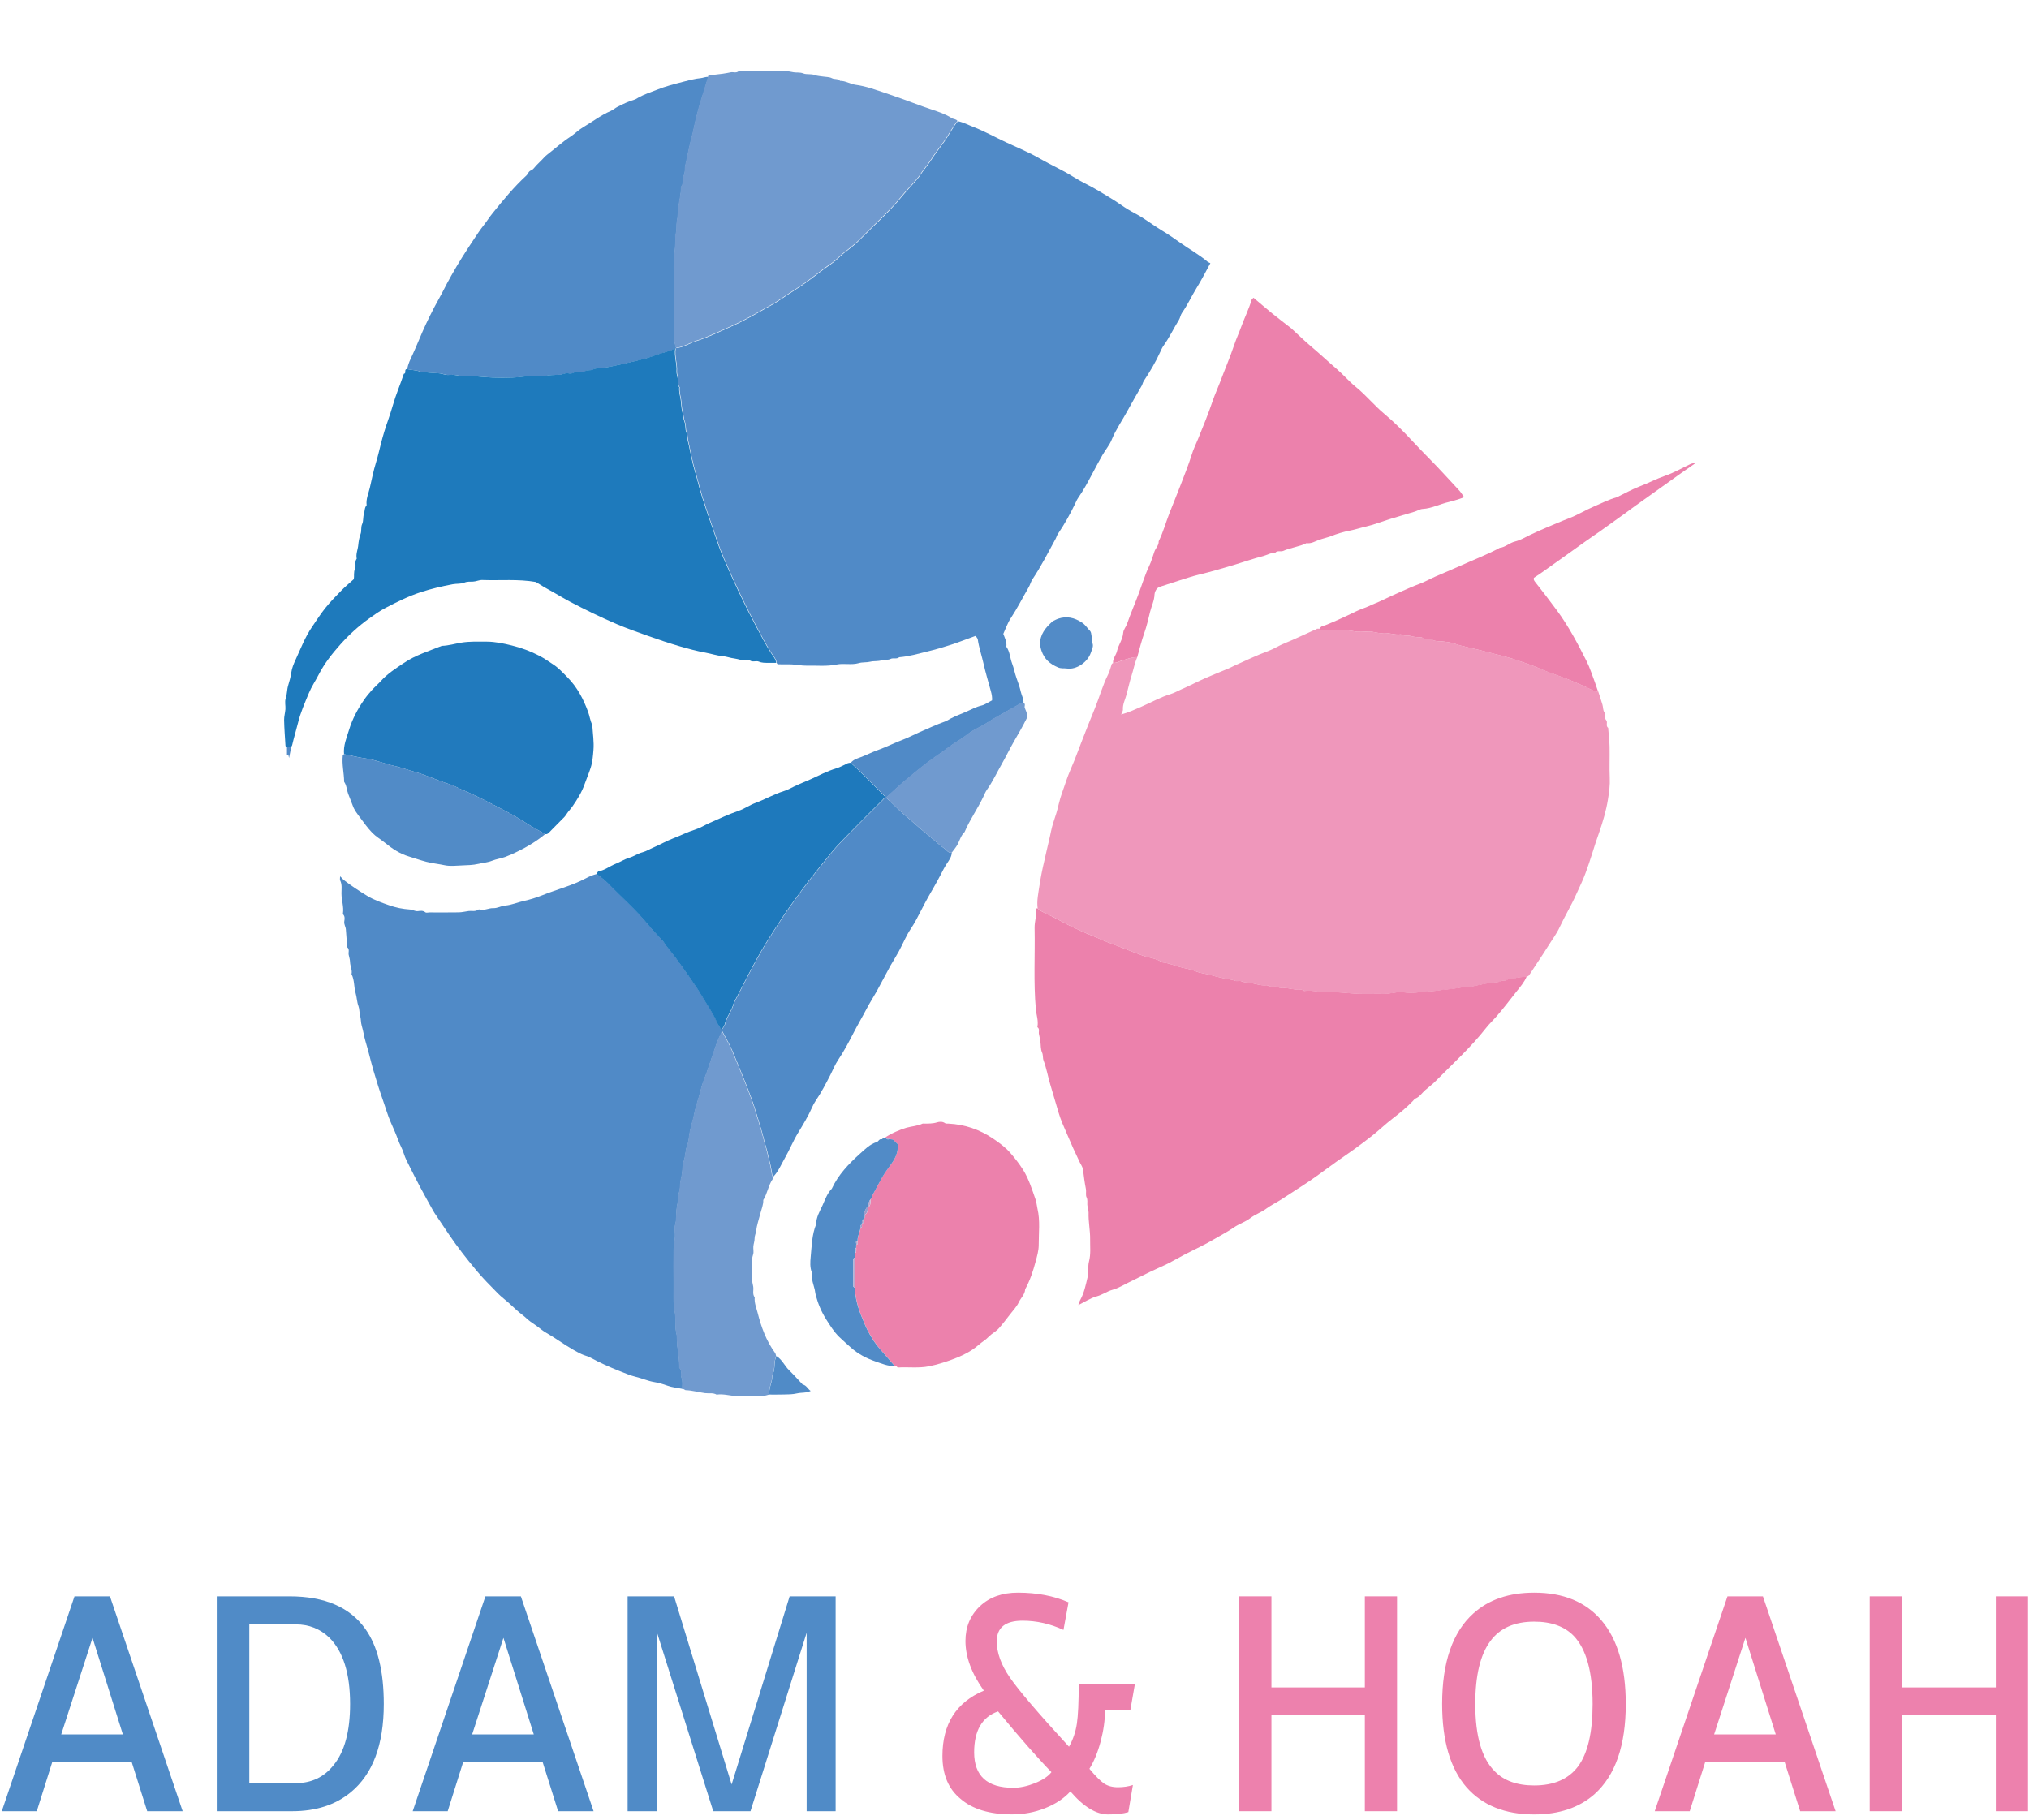 <svg width="341" height="306" viewBox="0 0 341 306" fill="none" xmlns="http://www.w3.org/2000/svg"><g id="Group"><g id="tranlsate" style=" animation: translateY 2s linear infinite; transform-origin: center; transform-box: fill-box;"><g id="Group_2"><path id="Vector" d="M159.96 143.32C159.94 144.03 159.5 144.61 159.16 145.13C158.76 145.73 158.44 146.36 158.12 146.99C157.44 148.31 156.68 149.59 155.95 150.88C155.54 151.6 155.15 152.38 154.76 153.13C154.24 154.15 153.71 155.18 153.06 156.15C152.28 157.31 151.76 158.64 151.09 159.87C150.61 160.75 150.08 161.61 149.57 162.47C149.51 162.57 149.47 162.67 149.42 162.77C148.74 164.04 148.06 165.32 147.37 166.59C146.81 167.6 146.17 168.57 145.64 169.59C144.94 170.94 144.16 172.24 143.47 173.59C142.67 175.14 141.86 176.69 140.88 178.15C140.36 178.91 140.02 179.78 139.6 180.61C138.82 182.13 138.04 183.65 137.07 185.07C136.84 185.4 136.65 185.77 136.49 186.14C135.83 187.64 134.98 189.03 134.13 190.43C133.3 191.78 132.71 193.28 131.92 194.65C131.32 195.7 130.86 196.84 130.02 197.75C129.95 197.72 129.83 197.7 129.82 197.66C129.72 197.1 129.65 196.54 129.53 195.98C129.42 195.43 129.25 194.9 129.14 194.35C128.94 193.36 128.6 192.41 128.37 191.44C128.04 190.06 127.59 188.73 127.19 187.37C126.65 185.52 125.98 183.73 125.26 181.94C124.53 180.12 123.8 178.31 123.03 176.51C122.59 175.47 121.99 174.5 121.38 173.33C121.02 174.14 120.69 174.78 120.45 175.46C119.91 176.96 119.43 178.47 118.91 179.98C118.55 181.03 118.07 182.05 117.83 183.12C117.51 184.5 116.98 185.82 116.71 187.22C116.48 188.43 116.04 189.6 115.87 190.83C115.8 191.35 115.75 191.92 115.57 192.38C115.2 193.31 115.25 194.3 114.94 195.23C114.76 195.76 114.72 196.35 114.69 196.92C114.66 197.5 114.48 198.05 114.39 198.61C114.29 199.22 114.37 199.88 114.16 200.42C113.97 200.93 114.02 201.4 113.96 201.89C113.9 202.38 113.77 202.86 113.73 203.35C113.66 204.16 113.75 204.96 113.52 205.78C113.34 206.45 113.51 207.21 113.47 207.93C113.43 208.66 113.26 209.38 113.25 210.11C113.22 211.87 113.21 213.63 113.25 215.38C113.29 217.15 113.11 218.91 113.46 220.68C113.68 221.78 113.41 222.92 113.69 224.06C113.9 224.94 113.74 225.9 113.94 226.83C114.14 227.77 114.13 228.76 114.21 229.72C114.22 229.8 114.18 229.92 114.22 229.95C114.76 230.4 114.33 231.05 114.57 231.61C114.8 232.15 114.67 232.85 114.7 233.47C113.85 233.3 112.97 233.23 112.16 232.93C111.42 232.66 110.65 232.44 109.91 232.32C108.86 232.14 107.91 231.7 106.89 231.46C105.95 231.24 105.01 230.82 104.08 230.46C102.42 229.8 100.81 229.08 99.25 228.23C98.77 227.97 98.21 227.86 97.71 227.62C95.98 226.8 94.43 225.69 92.82 224.66C92.19 224.26 91.5 223.92 90.93 223.46C90.37 223 89.77 222.6 89.18 222.19C88.71 221.86 88.32 221.43 87.85 221.08C87 220.46 86.26 219.69 85.47 218.99C84.89 218.47 84.26 218.01 83.71 217.46C82.44 216.16 81.14 214.88 79.99 213.48C78.41 211.57 76.87 209.62 75.48 207.56C74.66 206.34 73.84 205.12 73.02 203.9C72.9 203.71 72.79 203.52 72.68 203.32C71.98 202.05 71.27 200.79 70.59 199.51C70 198.4 69.43 197.27 68.87 196.15C68.51 195.42 68.1 194.7 67.87 193.93C67.64 193.14 67.2 192.45 66.93 191.68C66.57 190.68 66.13 189.69 65.7 188.72C65.15 187.49 64.81 186.21 64.36 184.96C63.78 183.32 63.26 181.65 62.77 179.98C62.3 178.37 61.94 176.73 61.45 175.13C61.18 174.24 61.06 173.31 60.79 172.41C60.63 171.89 60.68 171.28 60.52 170.72C60.38 170.21 60.43 169.64 60.25 169.15C59.98 168.43 59.98 167.66 59.77 166.95C59.46 165.9 59.6 164.76 59.08 163.76C59.24 163.05 58.84 162.4 58.83 161.7C58.82 161.29 58.68 160.89 58.6 160.48C58.53 160.07 58.78 159.6 58.37 159.25C58.33 159.22 58.36 159.1 58.36 159.02C58.28 158.09 58.18 157.17 58.13 156.24C58.1 155.78 57.79 155.4 57.86 154.9C57.92 154.5 58.01 154.03 57.64 153.68C57.62 153.66 57.63 153.6 57.64 153.56C57.81 152.42 57.39 151.32 57.39 150.18C57.39 149.45 57.52 148.7 57.17 148C57.09 147.85 57.16 147.62 57.16 147.31C57.44 147.55 57.58 147.77 57.78 147.93C59.04 148.9 60.36 149.78 61.72 150.6C62.86 151.29 64.13 151.73 65.38 152.17C65.94 152.37 66.52 152.53 67.1 152.65C67.7 152.77 68.31 152.85 68.92 152.89C69.38 152.92 69.76 153.23 70.26 153.16C70.66 153.1 71.1 153.04 71.49 153.36C71.63 153.48 71.95 153.38 72.19 153.38C73.83 153.38 75.47 153.4 77.1 153.37C77.67 153.36 78.23 153.21 78.8 153.14C79.33 153.08 79.89 153.28 80.38 152.91C80.46 152.85 80.62 152.88 80.73 152.91C81.48 153.06 82.17 152.63 82.91 152.66C83.61 152.69 84.23 152.28 84.87 152.23C85.99 152.14 86.98 151.68 88.04 151.45C89.09 151.22 90.12 150.9 91.12 150.5C93.55 149.52 96.12 148.89 98.45 147.65C99.03 147.34 99.65 147.07 100.3 146.92C100.96 147.46 101.67 147.93 102.26 148.54C104.49 150.85 106.95 152.94 108.97 155.46C109.68 156.34 110.49 157.15 111.25 157.99C111.33 158.08 111.44 158.15 111.5 158.25C112.16 159.28 112.99 160.18 113.7 161.17C114.43 162.18 115.17 163.19 115.88 164.22C116.58 165.24 117.31 166.26 117.93 167.33C118.79 168.81 119.81 170.19 120.49 171.78C120.68 172.23 120.98 172.64 121.28 173.14C121.52 172.77 121.76 172.53 121.83 172.26C122.13 170.94 123.06 169.89 123.37 168.58C125.15 165.2 126.8 161.75 128.81 158.49C129.69 157.06 130.6 155.64 131.53 154.24C132.53 152.72 133.62 151.26 134.69 149.78C136.26 147.6 138 145.57 139.66 143.47C140.83 141.99 142.22 140.67 143.54 139.32C145.1 137.72 146.7 136.15 148.28 134.57C148.47 134.38 148.63 134.18 148.83 133.95C147.28 132.4 145.79 130.9 144.29 129.42C143.87 129.01 143.42 128.63 142.99 128.23C143.39 127.71 144.04 127.51 144.58 127.31C145.59 126.94 146.54 126.44 147.55 126.08C148.98 125.57 150.32 124.87 151.75 124.34C152.67 124 153.56 123.51 154.48 123.11C155.94 122.48 157.37 121.8 158.87 121.27C159.18 121.16 159.46 120.95 159.75 120.8C160.6 120.35 161.51 120.02 162.39 119.64C163.23 119.27 164.04 118.82 164.96 118.6C165.55 118.46 166.08 118.06 166.73 117.73C166.77 117.29 166.69 116.75 166.53 116.18C166.11 114.63 165.64 113.1 165.29 111.53C164.99 110.18 164.53 108.87 164.33 107.49C164.3 107.29 164.1 107.11 163.97 106.89C162.61 107.38 161.24 107.92 159.84 108.38C158.53 108.81 157.21 109.19 155.88 109.51C154.31 109.89 152.75 110.36 151.13 110.48C150.69 110.85 150.09 110.55 149.69 110.76C149.18 111.02 148.67 110.82 148.22 110.98C147.57 111.21 146.9 111.08 146.28 111.23C145.63 111.39 144.95 111.29 144.34 111.47C143.09 111.83 141.81 111.46 140.6 111.71C138.91 112.06 137.22 111.86 135.54 111.9C134.74 111.92 133.93 111.73 133.12 111.69C132.32 111.65 131.52 111.69 130.72 111.67C130.66 111.67 130.59 111.52 130.53 111.44C130.47 110.77 129.98 110.29 129.66 109.77C128.76 108.35 127.97 106.88 127.19 105.39C125.2 101.63 123.38 97.79 121.7 93.88C121.16 92.62 120.69 91.33 120.26 90.04C119.3 87.2 118.24 84.39 117.48 81.48C117.23 80.51 116.95 79.55 116.68 78.58C116.47 77.87 116.35 77.12 116.17 76.39C115.99 75.66 115.88 74.92 115.69 74.19C115.55 73.68 115.61 73.1 115.41 72.63C115.19 72.1 115.35 71.52 115.16 71.06C114.91 70.45 114.91 69.81 114.74 69.2C114.56 68.54 114.59 67.83 114.47 67.15C114.35 66.47 114.16 65.8 114.24 65.09C113.85 64.7 114.06 64.2 114 63.75C113.94 63.3 113.75 62.85 113.78 62.41C113.88 61.15 113.35 59.96 113.56 58.56C112.49 59.14 111.45 59.26 110.48 59.63C109.48 60.01 108.43 60.32 107.4 60.56C105.42 61.01 103.46 61.54 101.44 61.84C100.87 61.92 100.2 61.84 99.77 62.1C99.3 62.37 98.83 62.1 98.44 62.38C98.01 62.69 97.52 62.45 97.06 62.52C96.94 62.54 96.78 62.47 96.71 62.53C96.34 62.84 95.9 62.8 95.49 62.75C95 62.69 94.6 62.98 94.15 63C93.26 63.04 92.38 63.03 91.49 63.21C90.65 63.38 89.74 63.22 88.86 63.26C87.97 63.3 87.09 63.45 86.2 63.48C85.12 63.52 84.04 63.52 82.96 63.48C81.91 63.44 80.87 63.3 79.82 63.26C78.98 63.22 78.1 63.4 77.32 63.2C76.73 63.05 76.17 62.97 75.61 63.03C74.96 63.1 74.41 62.78 73.79 62.76C72.82 62.72 71.86 62.61 70.89 62.53C70.82 62.52 70.74 62.5 70.67 62.47C69.95 62.2 69.18 62.22 68.45 62.05C68.56 61.19 68.97 60.42 69.32 59.66C70.11 57.95 70.78 56.19 71.58 54.49C72.04 53.52 72.51 52.56 73.01 51.61C73.47 50.72 73.99 49.86 74.44 48.97C74.89 48.07 75.36 47.19 75.85 46.32C77.04 44.19 78.35 42.15 79.7 40.13C80.2 39.38 80.7 38.61 81.26 37.91C81.81 37.22 82.27 36.47 82.83 35.79C84.6 33.6 86.38 31.42 88.46 29.51C88.75 29.24 88.8 28.8 89.27 28.63C89.61 28.51 89.85 28.1 90.13 27.81C90.44 27.5 90.75 27.19 91.06 26.88C91.34 26.6 91.6 26.28 91.91 26.04C93.24 25.02 94.48 23.88 95.89 22.96C96.62 22.48 97.24 21.83 98 21.39C99.54 20.49 100.96 19.37 102.62 18.66C103.03 18.49 103.37 18.16 103.77 17.96C104.69 17.49 105.62 17.04 106.62 16.75C106.86 16.68 107.08 16.52 107.31 16.39C108.28 15.84 109.34 15.51 110.37 15.1C111.81 14.51 113.33 14.13 114.83 13.74C115.76 13.5 116.72 13.22 117.71 13.14C118.15 13.1 118.58 12.88 119.05 12.93C118.68 14.14 118.34 15.35 117.94 16.55C117.52 17.83 117.2 19.12 116.88 20.43C116.67 21.27 116.54 22.13 116.31 22.95C115.86 24.54 115.61 26.17 115.22 27.76C115.08 28.35 115.22 29.07 114.93 29.55C114.56 30.17 115.02 30.9 114.49 31.41C114.49 32.6 114.2 33.76 114.03 34.93C113.93 35.65 113.97 36.38 113.81 37.11C113.64 37.89 113.87 38.74 113.53 39.52C113.64 41.53 113.2 43.51 113.27 45.53C113.36 48.36 113.28 51.2 113.3 54.04C113.31 55.52 113.13 57.01 113.66 58.53C113.93 58.47 114.23 58.44 114.51 58.35C115.39 58.07 116.21 57.6 117.08 57.32C119.13 56.67 121.05 55.71 123 54.84C125.3 53.82 127.47 52.52 129.67 51.29C130.65 50.74 131.57 50.08 132.51 49.46C133.84 48.59 135.18 47.76 136.44 46.78C137.61 45.88 138.8 44.98 140.01 44.14C140.69 43.67 141.21 43.02 141.86 42.53C142.88 41.76 143.89 40.96 144.77 40.05C147.04 37.72 149.51 35.59 151.56 33.05C152.2 32.26 152.92 31.54 153.58 30.77C153.98 30.31 154.41 29.85 154.74 29.33C155.27 28.5 155.94 27.77 156.47 26.94C157.12 25.92 157.87 24.96 158.58 23.98C159.44 22.81 160.06 21.49 160.98 20.37C161.9 20.55 162.72 21 163.58 21.33C165.51 22.08 167.32 23.1 169.19 23.97C171.06 24.84 172.99 25.63 174.78 26.67C176.61 27.73 178.56 28.57 180.36 29.71C181.77 30.6 183.32 31.27 184.74 32.14C185.95 32.89 187.19 33.58 188.36 34.41C189.15 34.97 190 35.48 190.84 35.92C192.41 36.74 193.78 37.86 195.29 38.76C196.32 39.37 197.31 40.06 198.29 40.76C199.83 41.86 201.5 42.77 202.94 43.99C203.07 44.1 203.26 44.16 203.42 44.24C202.64 45.66 201.92 47.09 201.08 48.44C200.24 49.81 199.58 51.28 198.65 52.59C198.4 52.94 198.35 53.43 198.12 53.8C197.25 55.19 196.56 56.69 195.6 58.03C195.36 58.36 195.18 58.73 195.02 59.1C194.24 60.84 193.27 62.47 192.22 64.05C192.06 64.29 192.02 64.61 191.87 64.86C191.09 66.21 190.29 67.57 189.55 68.94C188.66 70.61 187.55 72.15 186.83 73.92C186.46 74.84 185.77 75.63 185.27 76.51C184.68 77.54 184.13 78.59 183.57 79.64C182.83 81.02 182.11 82.41 181.2 83.69C180.99 83.99 180.85 84.34 180.69 84.67C179.85 86.42 178.91 88.11 177.82 89.71C177.63 89.98 177.55 90.32 177.39 90.61C176.14 92.9 174.97 95.22 173.51 97.39C173.25 97.78 173.14 98.28 172.9 98.69C171.89 100.43 170.99 102.23 169.88 103.91C169.35 104.7 169.04 105.64 168.62 106.55C168.86 107.23 169.25 107.92 169.13 108.71C169.74 109.56 169.74 110.61 170.1 111.54C170.41 112.34 170.55 113.19 170.84 113.99C171.12 114.76 171.39 115.52 171.57 116.33C171.71 116.94 172.07 117.51 172.01 118.18C171.86 118.21 171.7 118.2 171.57 118.27C170.22 118.98 168.91 119.78 167.57 120.51C166.55 121.06 165.63 121.76 164.59 122.27C163.82 122.65 163.06 123.09 162.4 123.62C161.48 124.36 160.43 124.88 159.49 125.6C158.32 126.5 157.07 127.29 155.89 128.19C154.58 129.2 153.3 130.25 152.03 131.32C150.98 132.21 149.98 133.15 148.92 134.11C149.99 134.99 150.86 136 151.89 136.87C153.17 137.95 154.4 139.09 155.7 140.14C156.75 140.99 157.73 141.94 158.84 142.73C159.12 142.93 159.4 143.44 159.96 143.32Z" fill="#508AC7"/><path id="Vector_2" d="M191.13 110.47C190.69 111.46 190.51 112.53 190.18 113.55C189.84 114.61 189.61 115.7 189.32 116.78C189.1 117.6 188.66 118.39 188.72 119.3C188.73 119.52 188.56 119.75 188.42 120.11C189.71 119.76 190.76 119.25 191.84 118.79C193.47 118.09 195 117.2 196.72 116.68C197.34 116.49 197.93 116.15 198.54 115.88C199.93 115.28 201.27 114.57 202.65 113.96C203.9 113.41 205.17 112.92 206.43 112.39C206.77 112.25 207.09 112.07 207.43 111.91C209.32 111.07 211.17 110.16 213.11 109.45C214.08 109.09 214.95 108.51 215.91 108.13C217.59 107.46 219.21 106.65 220.86 105.92C220.93 105.89 221.02 105.92 221.1 105.92C221.18 105.84 221.26 105.76 221.34 105.68C221.5 105.68 221.66 105.68 221.82 105.68C221.82 106.01 222.08 105.91 222.25 105.92C224.05 106.02 225.86 105.75 227.66 106.13C228.42 106.29 229.25 106.17 230.05 106.15C230.83 106.13 231.54 106.5 232.34 106.41C233.39 106.29 234.41 106.81 235.47 106.63C235.95 106.98 236.55 106.74 237.04 106.9C237.57 107.07 238.09 107.11 238.63 107.11C238.75 107.11 238.92 107.07 238.98 107.13C239.46 107.68 240.15 107.19 240.74 107.55C241.24 107.86 242 107.75 242.64 107.84C243.2 107.92 243.78 107.96 244.31 108.15C246 108.75 247.77 109 249.5 109.48C251.33 109.98 253.2 110.36 254.98 110.99C256.19 111.42 257.43 111.78 258.62 112.31C259.66 112.77 260.74 113.17 261.81 113.55C263.8 114.25 265.73 115.07 267.62 116C267.94 116.16 268.24 116.28 268.6 116.23C268.84 116.97 269.09 117.7 269.31 118.45C269.44 118.88 269.39 119.42 269.64 119.74C269.98 120.18 269.57 120.67 269.94 121.07C270.26 121.42 269.79 122.02 270.28 122.36C270.3 122.37 270.28 122.44 270.28 122.48C270.36 123.48 270.49 124.49 270.51 125.49C270.55 127.24 270.46 129 270.54 130.76C270.6 131.99 270.43 133.19 270.24 134.37C269.94 136.27 269.38 138.13 268.75 139.96C268.35 141.11 267.95 142.27 267.6 143.44C267.26 144.56 266.86 145.68 266.46 146.79C266.03 147.97 265.46 149.09 264.95 150.24C264.1 152.17 263 153.97 262.11 155.88C261.6 156.99 260.84 157.98 260.19 159.03C259.16 160.69 258.04 162.29 256.99 163.93C256.92 164.05 256.75 164.1 256.62 164.19C255.94 164.27 255.19 164.22 254.59 164.49C254.15 164.68 253.69 164.48 253.37 164.72C252.99 165.01 252.55 164.75 252.26 164.94C251.85 165.2 251.42 165.06 251.03 165.17C250.47 165.32 249.88 165.32 249.34 165.44C249.02 165.52 248.69 165.58 248.35 165.64C247.98 165.7 247.62 165.83 247.25 165.87C246.6 165.94 245.96 165.94 245.31 166.07C244 166.33 242.65 166.36 241.32 166.57C240.45 166.71 239.56 166.63 238.66 166.79C237.69 166.97 236.66 166.9 235.68 166.81C234.65 166.71 233.68 167.1 232.66 167.08C231.14 167.05 229.62 167.12 228.11 167.06C226.59 167 225.07 166.74 223.54 166.83C222.13 166.91 220.75 166.42 219.33 166.59C219.29 166.59 219.24 166.61 219.21 166.59C218.77 166.24 218.24 166.4 217.75 166.35C217.26 166.3 216.78 166.19 216.29 166.12C215.76 166.04 215.25 166.18 214.69 165.92C214.21 165.69 213.53 166.05 213.01 165.64C211.76 165.8 210.61 165.17 209.38 165.15C209.09 165.15 208.81 164.97 208.52 164.93C208.21 164.89 207.85 165.01 207.58 164.89C206.94 164.62 206.26 164.62 205.61 164.45C204.96 164.28 204.29 164.16 203.66 163.96C202.84 163.7 201.98 163.66 201.16 163.35C200.55 163.12 199.89 162.91 199.24 162.79C197.92 162.54 196.69 161.92 195.34 161.79C194.38 161.09 193.17 161.05 192.1 160.66C190.12 159.94 188.18 159.14 186.2 158.41C185.44 158.13 184.72 157.76 183.96 157.46C182.41 156.87 180.91 156.16 179.42 155.42C178.59 155.01 177.79 154.53 176.96 154.12C176.08 153.68 175.13 153.38 174.39 152.69C174.22 151.43 174.5 150.18 174.68 148.97C174.89 147.54 175.18 146.1 175.52 144.67C175.79 143.54 176.02 142.4 176.3 141.28C176.55 140.27 176.7 139.22 177.04 138.23C177.39 137.21 177.71 136.18 177.94 135.14C178.25 133.79 178.78 132.53 179.2 131.23C179.59 130.04 180.14 128.91 180.6 127.74C180.98 126.78 181.35 125.81 181.71 124.85C182.45 122.92 183.22 121 184 119.09C184.78 117.18 185.32 115.17 186.26 113.32C186.52 112.8 186.64 112.2 186.84 111.64C186.87 111.56 186.99 111.51 187.07 111.45C187.61 111.49 188.06 111.18 188.55 111.06C189.39 110.82 190.22 110.43 191.13 110.47Z" fill="#EF97BB"/><path id="Vector_3" d="M174.34 152.67C175.08 153.36 176.04 153.66 176.91 154.1C177.74 154.51 178.54 154.99 179.37 155.4C180.86 156.13 182.36 156.85 183.91 157.44C184.67 157.73 185.39 158.11 186.15 158.39C188.12 159.11 190.07 159.92 192.05 160.64C193.13 161.03 194.33 161.07 195.29 161.77C196.64 161.9 197.87 162.52 199.19 162.77C199.84 162.89 200.5 163.09 201.11 163.33C201.93 163.65 202.79 163.68 203.61 163.94C204.25 164.14 204.91 164.26 205.56 164.43C206.21 164.6 206.89 164.6 207.53 164.87C207.8 164.99 208.16 164.87 208.47 164.91C208.76 164.95 209.04 165.13 209.33 165.13C210.56 165.15 211.71 165.78 212.96 165.62C213.48 166.02 214.16 165.66 214.64 165.9C215.19 166.17 215.71 166.03 216.24 166.1C216.73 166.17 217.21 166.28 217.7 166.33C218.19 166.38 218.72 166.22 219.16 166.57C219.18 166.59 219.24 166.58 219.28 166.57C220.7 166.39 222.08 166.89 223.49 166.81C225.02 166.72 226.54 166.98 228.06 167.04C229.57 167.1 231.09 167.03 232.61 167.06C233.63 167.08 234.59 166.7 235.63 166.79C236.62 166.88 237.65 166.95 238.61 166.77C239.5 166.61 240.4 166.69 241.27 166.55C242.6 166.33 243.95 166.3 245.26 166.05C245.92 165.92 246.56 165.92 247.2 165.85C247.57 165.81 247.93 165.68 248.3 165.62C248.64 165.57 248.97 165.5 249.29 165.42C249.83 165.29 250.42 165.3 250.98 165.15C251.37 165.04 251.8 165.18 252.21 164.92C252.5 164.73 252.94 164.99 253.32 164.7C253.63 164.46 254.1 164.66 254.54 164.47C255.14 164.2 255.89 164.26 256.57 164.17C256.17 165.13 255.49 165.9 254.86 166.69C253.76 168.08 252.69 169.5 251.52 170.84C250.93 171.52 250.27 172.13 249.72 172.84C247.2 176.06 244.17 178.8 241.32 181.69C240.78 182.24 240.15 182.72 239.56 183.22C239 183.7 238.61 184.37 237.88 184.67C237.71 184.74 237.59 184.94 237.45 185.08C236.39 186.18 235.22 187.13 234.01 188.06C232.9 188.91 231.89 189.88 230.81 190.75C229.77 191.59 228.7 192.38 227.62 193.17C226.64 193.88 225.63 194.55 224.65 195.25C223.17 196.31 221.72 197.41 220.22 198.44C218.67 199.5 217.07 200.48 215.51 201.52C214.6 202.12 213.62 202.58 212.74 203.23C211.94 203.82 210.94 204.15 210.15 204.76C209.27 205.43 208.22 205.74 207.33 206.36C206.32 207.07 205.21 207.62 204.16 208.25C202.51 209.24 200.75 210.03 199.04 210.92C198.15 211.38 197.29 211.9 196.4 212.35C195.38 212.86 194.32 213.3 193.29 213.8C192.09 214.38 190.91 214.99 189.71 215.57C188.81 216.01 187.94 216.55 186.99 216.81C186.04 217.07 185.27 217.66 184.32 217.92C183.29 218.2 182.35 218.83 181.22 219.39C181.37 218.98 181.43 218.73 181.55 218.52C182.21 217.33 182.47 216.02 182.78 214.71C182.99 213.81 182.8 212.9 183.02 212.06C183.35 210.8 183.19 209.56 183.21 208.32C183.23 206.83 182.9 205.36 182.95 203.87C182.96 203.46 182.77 202.99 182.74 202.53C182.71 202.12 182.83 201.71 182.61 201.27C182.42 200.88 182.59 200.33 182.5 199.88C182.28 198.79 182.15 197.7 182.01 196.6C181.96 196.18 181.66 195.79 181.47 195.39C180.72 193.83 180 192.25 179.33 190.65C178.83 189.46 178.27 188.29 177.91 187.04C177.45 185.44 176.96 183.83 176.49 182.23C176.1 180.91 175.87 179.55 175.38 178.26C175.22 177.83 175.34 177.39 175.13 176.92C174.87 176.36 174.94 175.65 174.84 175C174.78 174.59 174.68 174.19 174.6 173.78C174.53 173.41 174.78 172.98 174.36 172.68C174.34 172.67 174.35 172.6 174.36 172.56C174.54 171.57 174.18 170.63 174.09 169.67C173.68 165.11 173.97 160.55 173.88 155.99C173.86 154.9 174.25 153.85 174.16 152.75C174.15 152.73 174.28 152.7 174.34 152.67Z" fill="#EC81AC"/><path id="Vector_4" d="M68.37 62.04C69.1 62.21 69.88 62.19 70.59 62.46C70.66 62.49 70.73 62.51 70.81 62.52C71.78 62.6 72.74 62.71 73.71 62.75C74.33 62.78 74.88 63.1 75.53 63.02C76.09 62.96 76.65 63.04 77.24 63.19C78.03 63.39 78.91 63.21 79.74 63.25C80.79 63.3 81.83 63.43 82.88 63.47C83.96 63.51 85.04 63.51 86.12 63.47C87.01 63.44 87.89 63.29 88.78 63.25C89.66 63.21 90.56 63.38 91.41 63.2C92.31 63.02 93.18 63.03 94.07 62.99C94.52 62.97 94.92 62.68 95.41 62.74C95.82 62.79 96.26 62.83 96.63 62.52C96.7 62.46 96.86 62.53 96.98 62.51C97.44 62.44 97.93 62.68 98.36 62.37C98.75 62.08 99.22 62.36 99.69 62.09C100.12 61.84 100.8 61.92 101.36 61.83C103.38 61.53 105.34 61 107.32 60.55C108.35 60.31 109.4 60 110.4 59.62C111.37 59.25 112.41 59.13 113.48 58.55C113.27 59.95 113.8 61.14 113.7 62.4C113.67 62.84 113.86 63.29 113.92 63.74C113.98 64.19 113.77 64.69 114.16 65.08C114.08 65.79 114.27 66.46 114.39 67.14C114.51 67.82 114.48 68.53 114.66 69.19C114.83 69.8 114.83 70.44 115.08 71.05C115.27 71.51 115.11 72.09 115.33 72.62C115.53 73.1 115.47 73.67 115.61 74.18C115.81 74.91 115.92 75.65 116.09 76.38C116.27 77.11 116.39 77.86 116.6 78.57C116.88 79.53 117.15 80.5 117.4 81.47C118.16 84.38 119.22 87.19 120.18 90.03C120.61 91.32 121.08 92.61 121.62 93.87C123.29 97.78 125.12 101.62 127.11 105.38C127.89 106.86 128.68 108.34 129.58 109.76C129.91 110.28 130.39 110.76 130.45 111.43C130.01 111.43 129.57 111.44 129.13 111.43C128.59 111.42 128.07 111.45 127.54 111.22C127.07 111.01 126.45 111.4 125.96 110.97C125.87 110.89 125.64 110.93 125.49 110.96C124.77 111.11 124.12 110.77 123.43 110.69C122.77 110.62 122.09 110.35 121.46 110.3C120.46 110.21 119.53 109.89 118.56 109.71C117.14 109.45 115.73 109.08 114.33 108.67C112.48 108.13 110.65 107.52 108.84 106.87C107.1 106.25 105.36 105.64 103.66 104.92C100.97 103.77 98.35 102.49 95.76 101.13C94.84 100.64 93.95 100.1 93.04 99.58C92.26 99.14 91.47 98.72 90.72 98.24C90.5 98.1 90.27 97.97 90.04 97.83C87.08 97.31 84.07 97.61 81.07 97.5C80.5 97.48 80.03 97.75 79.49 97.77C79 97.79 78.53 97.73 78.01 97.95C77.45 98.18 76.74 98.09 76.09 98.21C74.28 98.55 72.51 98.96 70.76 99.53C68.67 100.21 66.72 101.18 64.79 102.19C63.83 102.69 62.93 103.33 62.05 103.96C60.26 105.24 58.63 106.73 57.17 108.37C55.81 109.9 54.54 111.51 53.59 113.35C53.05 114.41 52.37 115.4 51.92 116.49C51.24 118.13 50.52 119.74 50.09 121.49C49.78 122.75 49.39 124 49.1 125.27C49.08 125.37 48.99 125.46 48.93 125.56C48.69 125.56 48.45 125.56 48.21 125.56C48.13 125.5 47.98 125.44 47.98 125.37C47.89 123.93 47.78 122.48 47.75 121.04C47.74 120.44 47.92 119.83 47.97 119.22C48.01 118.62 47.83 117.97 48.01 117.44C48.26 116.71 48.21 115.95 48.43 115.23C48.65 114.52 48.85 113.8 48.96 113.04C49.06 112.32 49.35 111.61 49.66 110.94C50.53 109.06 51.26 107.11 52.44 105.39C53.17 104.33 53.85 103.24 54.65 102.24C55.49 101.2 56.42 100.24 57.35 99.29C58 98.62 58.73 98.03 59.45 97.37C59.57 96.82 59.39 96.21 59.67 95.6C59.9 95.11 59.54 94.44 59.95 93.92C59.78 93.13 60.14 92.39 60.21 91.63C60.27 91.01 60.37 90.37 60.6 89.77C60.8 89.24 60.61 88.65 60.87 88.08C61.1 87.58 60.99 86.94 61.16 86.4C61.32 85.91 61.24 85.34 61.62 84.92C61.48 83.9 61.93 82.96 62.15 82.02C62.48 80.61 62.75 79.18 63.18 77.79C63.52 76.7 63.77 75.55 64.06 74.43C64.39 73.15 64.78 71.86 65.23 70.61C65.83 68.94 66.24 67.21 66.89 65.55C67.24 64.66 67.55 63.75 67.87 62.84C68.37 62.76 67.85 62.11 68.37 62.04Z" fill="#1E7ABC"/><path id="Vector_5" d="M160.92 20.32C160 21.44 159.38 22.76 158.52 23.93C157.8 24.91 157.06 25.87 156.41 26.89C155.88 27.72 155.21 28.45 154.68 29.28C154.35 29.8 153.92 30.25 153.52 30.72C152.85 31.49 152.13 32.21 151.5 33C149.45 35.54 146.97 37.67 144.71 40C143.82 40.91 142.82 41.71 141.8 42.48C141.15 42.97 140.63 43.61 139.95 44.09C138.73 44.93 137.55 45.83 136.38 46.73C135.12 47.71 133.78 48.54 132.45 49.41C131.51 50.02 130.59 50.69 129.61 51.24C127.41 52.47 125.23 53.77 122.94 54.79C120.99 55.66 119.07 56.61 117.02 57.27C116.15 57.55 115.34 58.02 114.45 58.3C114.17 58.39 113.87 58.43 113.6 58.48C113.07 56.97 113.25 55.47 113.24 53.99C113.22 51.15 113.3 48.32 113.21 45.48C113.15 43.46 113.58 41.48 113.47 39.47C113.8 38.69 113.57 37.84 113.75 37.06C113.91 36.32 113.87 35.6 113.97 34.88C114.14 33.71 114.44 32.56 114.43 31.36C114.96 30.84 114.5 30.11 114.87 29.5C115.16 29.02 115.02 28.3 115.16 27.71C115.55 26.11 115.8 24.48 116.25 22.9C116.48 22.08 116.61 21.22 116.82 20.38C117.14 19.08 117.46 17.78 117.88 16.5C118.27 15.3 118.62 14.09 118.99 12.88C119.02 12.81 119.04 12.69 119.08 12.68C119.88 12.58 120.68 12.5 121.48 12.39C121.93 12.33 122.37 12.24 122.82 12.15C123.26 12.06 123.75 12.35 124.18 11.93C124.3 11.81 124.64 11.91 124.88 11.91C127.19 11.91 129.51 11.9 131.82 11.92C132.35 11.93 132.87 12.07 133.4 12.15C133.93 12.23 134.44 12.12 135 12.34C135.57 12.57 136.28 12.37 136.92 12.61C137.37 12.78 137.88 12.79 138.37 12.87C138.86 12.95 139.4 12.92 139.81 13.14C140.26 13.38 140.83 13.16 141.18 13.59C142.11 13.57 142.89 14.13 143.78 14.25C144.68 14.37 145.58 14.59 146.42 14.85C147.68 15.24 148.94 15.69 150.2 16.12C152.37 16.85 154.49 17.72 156.67 18.44C157.77 18.8 158.91 19.19 159.92 19.83C160.2 20.04 160.66 19.97 160.92 20.32Z" fill="#709ACF"/><path id="Vector_6" d="M191.13 110.47C190.22 110.43 189.39 110.82 188.54 111.04C188.05 111.17 187.6 111.48 187.06 111.43C187.02 110.67 187.58 110.12 187.73 109.43C187.97 108.38 188.69 107.51 188.77 106.37C188.8 105.85 189.24 105.38 189.42 104.85C190.03 103.1 190.77 101.41 191.41 99.68C191.97 98.16 192.44 96.6 193.14 95.13C193.5 94.37 193.73 93.54 194.01 92.73C194.21 92.13 194.77 91.69 194.73 90.99C195.49 89.46 195.93 87.81 196.55 86.23C197.18 84.61 197.86 83.01 198.47 81.39C199.09 79.77 199.74 78.16 200.26 76.5C200.55 75.55 200.99 74.65 201.37 73.73C202.24 71.61 203.09 69.49 203.83 67.32C204.18 66.3 204.63 65.33 205.01 64.33C205.81 62.19 206.72 60.08 207.45 57.91C207.78 56.93 208.22 55.99 208.57 55.02C209.13 53.46 209.89 51.97 210.36 50.37C210.39 50.27 210.52 50.2 210.67 50.05C211.71 50.92 212.74 51.82 213.8 52.68C214.87 53.55 215.97 54.38 217.06 55.23C217.15 55.3 217.23 55.4 217.32 55.48C218.3 56.38 219.26 57.32 220.28 58.18C221.75 59.41 223.14 60.73 224.59 61.97C225.74 62.95 226.7 64.1 227.86 65.04C229.59 66.44 230.99 68.19 232.69 69.6C234.37 71 235.9 72.55 237.37 74.14C239.15 76.06 241.03 77.87 242.79 79.8C243.61 80.7 244.44 81.59 245.27 82.48C245.55 82.79 245.76 83.16 246.06 83.57C245.84 83.66 245.61 83.77 245.37 83.84C244.73 84.04 244.1 84.25 243.44 84.4C241.98 84.72 240.64 85.47 239.11 85.55C238.65 85.57 238.21 85.87 237.75 86.01C236.4 86.42 235.04 86.8 233.7 87.22C232.28 87.66 230.9 88.21 229.46 88.54C228.58 88.74 227.73 89.03 226.84 89.2C225.77 89.4 224.68 89.74 223.65 90.14C222.99 90.39 222.3 90.53 221.64 90.77C221 91.01 220.34 91.42 219.58 91.3C218.34 91.92 216.93 92.04 215.68 92.6C215.21 92.81 214.62 92.45 214.28 92.98C213.56 92.88 212.97 93.3 212.32 93.47C210.7 93.88 209.13 94.44 207.53 94.92C205.5 95.53 203.47 96.13 201.4 96.62C200.37 96.87 199.34 97.22 198.31 97.54C197.32 97.85 196.33 98.17 195.35 98.5C195.04 98.61 194.66 98.7 194.46 98.93C194.23 99.19 194.05 99.59 194.03 99.93C194 100.97 193.52 101.89 193.28 102.87C192.99 104.06 192.72 105.27 192.31 106.42C191.84 107.74 191.51 109.11 191.13 110.47Z" fill="#EC81AC"/><path id="Vector_7" d="M148.69 191.27C149.72 190.53 151.4 189.84 152.35 189.57C153.25 189.32 154.2 189.29 155.05 188.88C155.11 188.85 155.21 188.88 155.29 188.88C156.02 188.87 156.74 188.9 157.48 188.67C157.87 188.55 158.4 188.49 158.84 188.81C158.97 188.91 159.21 188.87 159.41 188.88C162.13 189.01 164.63 189.87 166.87 191.38C167.92 192.09 168.97 192.85 169.81 193.82C170.58 194.71 171.31 195.64 171.94 196.64C172.91 198.19 173.44 199.93 174.04 201.64C174.21 202.13 174.24 202.67 174.36 203.18C174.84 205.21 174.56 207.27 174.57 209.31C174.57 210.23 174.29 211.17 174.05 212.08C173.62 213.69 173.1 215.27 172.29 216.73C172.26 217.61 171.56 218.18 171.22 218.92C170.87 219.66 170.26 220.29 169.75 220.95C169.14 221.74 168.54 222.54 167.88 223.28C167.53 223.68 167.06 223.98 166.63 224.3C166.2 224.63 165.87 225.05 165.41 225.36C164.78 225.78 164.23 226.33 163.59 226.77C162.45 227.56 161.19 228.12 159.91 228.58C158.69 229.02 157.45 229.41 156.16 229.67C154.39 230.03 152.63 229.77 150.87 229.88C150.79 229.8 150.71 229.72 150.63 229.64C150.55 229.64 150.47 229.64 150.39 229.64C149.63 228.76 148.89 227.87 148.11 227.01C147.19 226 146.46 224.86 145.84 223.66C145.47 222.94 145.18 222.18 144.87 221.44C144.2 219.84 143.75 218.19 143.67 216.46C143.67 214.78 143.67 213.1 143.67 211.42C143.67 211.18 143.67 210.94 143.67 210.7C143.75 210.61 143.88 210.52 143.9 210.42C143.94 210.2 143.91 209.97 143.91 209.74C143.91 209.58 143.91 209.42 143.91 209.26C144.37 209.15 144.06 208.78 144.15 208.54C144.12 207.78 144.56 207.12 144.63 206.38C144.99 206.36 144.83 206.08 144.87 205.9C144.87 205.82 144.87 205.74 144.87 205.66C145.23 205.64 145.07 205.36 145.11 205.18C145.11 205.1 145.11 205.02 145.11 204.94C145.19 204.86 145.27 204.78 145.35 204.7C145.35 204.54 145.35 204.38 145.35 204.22C145.81 203.94 145.85 203.49 145.83 203.02C146.4 202.68 146.3 202.11 146.31 201.58C146.39 201.5 146.47 201.42 146.55 201.34C146.58 201.19 146.57 201.03 146.64 200.9C147.11 200.02 147.59 199.14 148.07 198.26C148.48 197.5 148.96 196.78 149.49 196.09C150.31 195.01 151.04 193.83 150.85 192.34C150.62 192.11 150.38 191.84 150.1 191.61C150 191.53 149.81 191.54 149.66 191.52C149.55 191.06 149.18 191.37 148.94 191.28C148.85 191.27 148.77 191.27 148.69 191.27Z" fill="#EC81AC"/><path id="Vector_8" d="M57.82 126.78C57.68 125.33 58.25 124.03 58.66 122.7C59.22 120.87 60.1 119.2 61.19 117.64C61.58 117.07 62.02 116.54 62.49 116.02C62.97 115.49 63.52 115.02 64 114.49C65.12 113.25 66.52 112.36 67.89 111.44C69.84 110.12 72.09 109.44 74.25 108.57C75.36 108.54 76.43 108.21 77.51 108.03C78.97 107.79 80.41 107.86 81.85 107.86C83.25 107.87 84.62 108.16 86 108.5C87.64 108.9 89.19 109.48 90.67 110.25C91.46 110.66 92.2 111.19 92.95 111.68C93.88 112.28 94.62 113.1 95.39 113.88C97.01 115.52 98.04 117.5 98.83 119.64C99.1 120.37 99.19 121.16 99.54 121.86C99.56 121.89 99.54 121.94 99.55 121.98C99.63 123.34 99.85 124.72 99.74 126.07C99.66 127.07 99.58 128.12 99.26 129.09C98.97 130 98.58 130.88 98.26 131.79C97.78 133.18 97.01 134.4 96.18 135.6C95.96 135.92 95.69 136.2 95.46 136.5C95.25 136.77 95.09 137.08 94.86 137.33C94 138.22 93.11 139.08 92.25 139.97C92.07 140.16 91.89 140.26 91.63 140.22C90.6 139.63 89.54 139.08 88.54 138.43C87.26 137.6 85.94 136.84 84.58 136.14C82.32 134.97 80.08 133.75 77.71 132.78C76.99 132.49 76.32 132.06 75.59 131.84C73.64 131.26 71.81 130.35 69.85 129.8C68.57 129.44 67.31 128.97 66 128.69C65.24 128.53 64.51 128.25 63.76 128.05C63.04 127.85 62.32 127.61 61.59 127.52C60.31 127.34 59.07 127.03 57.82 126.78Z" fill="#217ABD"/><path id="Vector_9" d="M142.94 128.22C143.38 128.62 143.83 129 144.24 129.41C145.74 130.9 147.23 132.39 148.78 133.94C148.58 134.16 148.41 134.37 148.23 134.56C146.65 136.14 145.05 137.71 143.49 139.31C142.17 140.67 140.79 141.98 139.61 143.46C137.95 145.56 136.21 147.59 134.64 149.77C133.57 151.25 132.48 152.71 131.48 154.23C130.56 155.63 129.65 157.05 128.76 158.48C126.75 161.74 125.1 165.19 123.32 168.57C123.01 169.88 122.08 170.93 121.78 172.25C121.72 172.53 121.47 172.76 121.23 173.13C120.94 172.63 120.64 172.22 120.44 171.77C119.76 170.19 118.74 168.8 117.88 167.32C117.26 166.25 116.53 165.24 115.83 164.21C115.12 163.18 114.39 162.17 113.65 161.16C112.93 160.17 112.1 159.27 111.45 158.24C111.39 158.14 111.28 158.07 111.2 157.98C110.44 157.14 109.63 156.33 108.92 155.45C106.89 152.94 104.44 150.85 102.21 148.53C101.63 147.92 100.91 147.45 100.25 146.91C100.36 146.76 100.46 146.49 100.59 146.47C101.64 146.29 102.47 145.6 103.43 145.22C104.22 144.91 104.95 144.43 105.75 144.19C106.54 143.96 107.2 143.47 108.01 143.26C108.62 143.1 109.21 142.72 109.83 142.46C110.95 141.98 112.01 141.36 113.14 140.93C114.38 140.46 115.56 139.84 116.84 139.45C117.68 139.19 118.44 138.7 119.25 138.34C120.87 137.62 122.47 136.87 124.15 136.29C125.12 135.96 125.99 135.33 126.95 134.98C128.58 134.38 130.08 133.5 131.75 132.98C132.34 132.8 132.91 132.48 133.46 132.21C134.36 131.77 135.29 131.42 136.2 131.01C137.64 130.35 139.05 129.61 140.58 129.15C141.24 128.95 141.86 128.58 142.5 128.29C142.63 128.25 142.79 128.24 142.94 128.22Z" fill="#1E79BC"/><path id="Vector_10" d="M114.64 233.47C114.61 232.84 114.74 232.15 114.51 231.61C114.28 231.05 114.7 230.41 114.16 229.95C114.12 229.92 114.16 229.8 114.15 229.72C114.07 228.75 114.09 227.77 113.88 226.83C113.68 225.9 113.84 224.94 113.63 224.06C113.35 222.92 113.62 221.78 113.4 220.68C113.05 218.91 113.23 217.15 113.19 215.38C113.15 213.62 113.16 211.86 113.19 210.11C113.2 209.38 113.37 208.66 113.41 207.93C113.45 207.21 113.27 206.45 113.46 205.78C113.68 204.96 113.6 204.16 113.67 203.35C113.71 202.86 113.84 202.38 113.9 201.89C113.96 201.4 113.91 200.93 114.1 200.42C114.3 199.88 114.23 199.22 114.33 198.61C114.42 198.05 114.6 197.5 114.63 196.92C114.66 196.35 114.7 195.76 114.88 195.23C115.19 194.3 115.14 193.31 115.51 192.38C115.69 191.92 115.74 191.35 115.81 190.83C115.97 189.6 116.42 188.43 116.65 187.22C116.91 185.83 117.45 184.51 117.77 183.12C118.02 182.05 118.49 181.03 118.85 179.98C119.37 178.48 119.85 176.96 120.39 175.46C120.63 174.79 120.96 174.14 121.32 173.33C121.94 174.5 122.53 175.47 122.97 176.51C123.74 178.31 124.47 180.12 125.2 181.94C125.92 183.73 126.59 185.52 127.13 187.37C127.53 188.73 127.98 190.06 128.31 191.44C128.54 192.41 128.88 193.36 129.08 194.35C129.19 194.9 129.36 195.43 129.47 195.98C129.58 196.54 129.65 197.1 129.76 197.66C129.77 197.7 129.89 197.72 129.96 197.75C129.93 197.9 129.95 198.08 129.87 198.19C129.12 199.27 128.98 200.62 128.28 201.72C128.31 202.53 127.97 203.27 127.78 204.03C127.53 205.01 127.19 205.95 127.07 206.97C127.02 207.38 126.81 207.75 126.82 208.19C126.83 208.63 126.65 209.08 126.61 209.53C126.57 209.97 126.71 210.44 126.58 210.84C126.18 212.04 126.47 213.26 126.35 214.46C126.29 215.09 126.49 215.67 126.59 216.28C126.69 216.88 126.41 217.53 126.84 218.09C126.75 218.99 127.1 219.8 127.32 220.64C127.93 223.07 128.77 225.39 130.27 227.44C130.37 227.58 130.39 227.79 130.44 227.96C130.36 228.24 130.25 228.52 130.21 228.81C130.11 229.48 130.18 230.22 129.92 230.82C129.71 231.31 129.79 231.78 129.65 232.25C129.44 232.96 129.21 233.68 129.24 234.44C128.91 234.52 128.59 234.63 128.26 234.67C127.91 234.71 127.54 234.68 127.18 234.68C126.1 234.68 125.02 234.68 123.94 234.68C122.77 234.68 121.63 234.26 120.44 234.44C119.83 234.09 119.15 234.27 118.5 234.19C117.41 234.05 116.34 233.72 115.22 233.69C115.1 233.68 114.9 233.43 114.64 233.47Z" fill="#709ACF"/><path id="Vector_11" d="M268.57 116.23C268.21 116.27 267.91 116.15 267.59 116C265.7 115.07 263.78 114.25 261.78 113.55C260.71 113.18 259.62 112.78 258.59 112.31C257.4 111.78 256.16 111.42 254.95 110.99C253.17 110.36 251.29 109.98 249.47 109.48C247.75 109 245.97 108.75 244.28 108.15C243.75 107.96 243.17 107.92 242.61 107.84C241.97 107.75 241.21 107.86 240.71 107.55C240.12 107.19 239.43 107.69 238.95 107.13C238.9 107.07 238.72 107.11 238.6 107.11C238.06 107.11 237.55 107.07 237.01 106.9C236.52 106.74 235.93 106.98 235.44 106.63C234.38 106.8 233.36 106.29 232.31 106.41C231.51 106.5 230.79 106.13 230.02 106.15C229.22 106.17 228.4 106.29 227.63 106.13C225.83 105.74 224.02 106.01 222.22 105.92C222.05 105.91 221.79 106.01 221.79 105.68C221.97 105.23 222.45 105.21 222.79 105.08C224.51 104.39 226.18 103.61 227.84 102.8C228.74 102.36 229.7 102.1 230.6 101.64C230.94 101.47 231.35 101.35 231.72 101.17C233.05 100.52 234.4 99.93 235.75 99.32C236.65 98.92 237.57 98.51 238.51 98.17C239.44 97.83 240.32 97.32 241.23 96.92C242.61 96.31 244.02 95.75 245.4 95.12C247.62 94.11 249.91 93.25 252.05 92.09C253 91.99 253.69 91.25 254.61 91.03C255.47 90.82 256.25 90.37 257.05 89.97C258.01 89.5 258.99 89.06 259.98 88.65C261.21 88.14 262.42 87.6 263.67 87.13C265.12 86.58 266.45 85.75 267.88 85.14C269.14 84.61 270.35 83.97 271.68 83.6C271.75 83.58 271.82 83.54 271.88 83.51C273.11 82.92 274.31 82.24 275.59 81.75C277.04 81.2 278.41 80.47 279.89 79.96C281.35 79.46 282.7 78.66 284.11 78C284.33 77.9 284.58 77.88 285.09 77.75C284.11 78.43 283.38 78.94 282.65 79.45C281.17 80.5 279.69 81.57 278.21 82.62C277.44 83.17 276.67 83.72 275.9 84.27C275.35 84.67 274.78 85.05 274.24 85.46C272.76 86.59 271.21 87.63 269.71 88.73C268.65 89.51 267.54 90.23 266.47 91C265.15 91.95 263.82 92.89 262.49 93.84C261.35 94.65 260.21 95.47 259.06 96.28C258.66 96.56 258.25 96.82 257.8 97.13C257.68 97.4 257.83 97.62 258.05 97.89C259.28 99.44 260.48 101.02 261.66 102.61C263.63 105.28 265.15 108.18 266.63 111.11C267.23 112.29 267.61 113.58 268.09 114.82C268.26 115.32 268.41 115.77 268.57 116.23Z" fill="#EC81AC"/><path id="Vector_12" d="M57.82 126.78C59.07 127.03 60.31 127.35 61.59 127.51C62.32 127.61 63.04 127.85 63.76 128.04C64.51 128.24 65.25 128.52 66 128.68C67.31 128.96 68.56 129.43 69.85 129.79C71.81 130.34 73.64 131.25 75.59 131.83C76.33 132.05 77 132.48 77.71 132.77C80.07 133.74 82.31 134.96 84.58 136.13C85.94 136.83 87.26 137.59 88.54 138.42C89.54 139.07 90.6 139.61 91.63 140.21C89.91 141.64 87.97 142.72 85.93 143.63C85.59 143.78 85.25 143.92 84.91 144.05C84.18 144.31 83.4 144.41 82.67 144.7C81.95 144.99 81.14 145.04 80.38 145.22C79.48 145.43 78.54 145.44 77.61 145.48C76.65 145.52 75.66 145.64 74.75 145.45C73.72 145.23 72.68 145.13 71.66 144.87C70.65 144.61 69.67 144.26 68.68 143.96C67.22 143.52 65.97 142.71 64.63 141.62C63.95 141.07 63.17 140.62 62.56 139.99C61.79 139.19 61.14 138.28 60.48 137.39C60.04 136.79 59.55 136.17 59.31 135.49C59.06 134.8 58.77 134.11 58.51 133.43C58.26 132.77 58.27 132.03 57.84 131.43C57.82 129.94 57.44 128.48 57.61 126.98C57.6 126.9 57.74 126.84 57.82 126.78Z" fill="#518BC7"/><path id="Vector_13" d="M145.33 204.22C145.33 204.38 145.33 204.54 145.33 204.7C145.25 204.78 145.17 204.86 145.09 204.94C145.09 205.02 145.09 205.1 145.09 205.18C144.73 205.2 144.89 205.48 144.85 205.66C144.85 205.74 144.85 205.82 144.85 205.9C144.49 205.92 144.65 206.2 144.61 206.38C144.54 207.12 144.1 207.78 144.13 208.54C143.67 208.65 143.98 209.02 143.89 209.26C143.89 209.42 143.89 209.58 143.89 209.74C143.81 209.83 143.68 209.92 143.66 210.02C143.62 210.24 143.65 210.47 143.65 210.7C143.65 210.94 143.65 211.18 143.65 211.42C143.57 211.48 143.42 211.55 143.42 211.61C143.41 213.16 143.41 214.71 143.42 216.27C143.42 216.33 143.57 216.4 143.65 216.46C143.73 218.2 144.18 219.85 144.85 221.44C145.16 222.18 145.45 222.94 145.82 223.66C146.44 224.87 147.17 226 148.09 227.01C148.87 227.87 149.61 228.76 150.37 229.64C149.21 229.68 148.15 229.21 147.1 228.85C145.62 228.34 144.23 227.62 143.02 226.54C142.35 225.95 141.68 225.35 141.03 224.73C140.15 223.87 139.51 222.83 138.86 221.8C138.06 220.54 137.49 219.18 137.1 217.73C137.02 217.43 137 217.14 136.94 216.84C136.88 216.55 136.78 216.27 136.71 215.98C136.63 215.66 136.52 215.33 136.48 215C136.44 214.65 136.57 214.24 136.45 213.93C136.1 213.05 136.17 212.14 136.25 211.27C136.43 209.43 136.45 207.55 137.17 205.79C137.17 204.62 137.77 203.63 138.23 202.64C138.67 201.67 139.02 200.61 139.8 199.82C140.88 197.49 142.61 195.67 144.48 193.99C145.34 193.22 146.18 192.35 147.35 191.98C147.66 191.88 147.78 191.38 148.23 191.51C148.31 191.43 148.39 191.35 148.47 191.27C148.55 191.27 148.63 191.27 148.71 191.27C148.79 191.27 148.87 191.27 148.95 191.27C149.06 191.73 149.43 191.42 149.67 191.51C149.82 191.54 150 191.52 150.11 191.6C150.39 191.83 150.62 192.1 150.86 192.33C151.04 193.83 150.31 195 149.5 196.08C148.97 196.78 148.5 197.49 148.08 198.25C147.6 199.13 147.12 200 146.65 200.89C146.58 201.02 146.59 201.18 146.56 201.33C146.48 201.41 146.4 201.49 146.32 201.57C146.17 201.73 145.89 202.44 145.84 202.77C145.42 203.3 145.24 203.75 145.25 204.21C145.22 204.22 145.29 204.22 145.33 204.22Z" fill="#518BC7"/><path id="Vector_14" d="M159.96 143.32C159.41 143.44 159.12 142.93 158.79 142.69C157.69 141.91 156.71 140.95 155.65 140.1C154.35 139.04 153.11 137.91 151.84 136.83C150.81 135.96 149.94 134.95 148.87 134.07C149.93 133.12 150.93 132.17 151.98 131.28C153.24 130.21 154.52 129.15 155.84 128.15C157.01 127.25 158.27 126.46 159.44 125.56C160.37 124.84 161.42 124.32 162.35 123.58C163.02 123.05 163.77 122.61 164.54 122.23C165.58 121.72 166.5 121.02 167.52 120.47C168.86 119.75 170.16 118.95 171.52 118.23C171.65 118.16 171.81 118.17 171.96 118.14C172.47 118.3 172.09 118.74 172.24 119.03C172.43 119.43 172.57 119.86 172.67 120.29C172.71 120.45 172.6 120.65 172.52 120.82C171.87 122.12 171.15 123.37 170.42 124.62C169.69 125.87 169.08 127.18 168.36 128.43C167.53 129.88 166.83 131.41 165.85 132.78C165.6 133.14 165.44 133.56 165.25 133.96C164.3 135.97 162.99 137.79 162.12 139.85C161.5 140.44 161.3 141.26 160.92 141.98C160.65 142.46 160.28 142.88 159.96 143.32Z" fill="#709ACF"/><path id="Vector_15" d="M176.9 104.44C177.35 104.22 177.58 104.09 177.82 104.01C179.24 103.53 180.55 103.79 181.89 104.69C182.44 105.06 182.75 105.62 183.2 106.06C183.38 106.24 183.4 106.61 183.45 106.9C183.52 107.35 183.49 107.79 183.64 108.25C183.78 108.67 183.49 109.26 183.32 109.75C182.77 111.33 180.9 112.62 179.31 112.38C178.82 112.31 178.35 112.42 177.83 112.2C176.41 111.6 175.53 110.79 175.05 109.43C174.47 107.79 174.99 106.46 176.07 105.26C176.37 104.94 176.69 104.65 176.9 104.44Z" fill="#528BC7"/><path id="Vector_16" d="M129.27 234.43C129.24 233.67 129.47 232.95 129.68 232.24C129.82 231.77 129.74 231.3 129.95 230.81C130.21 230.21 130.14 229.47 130.24 228.8C130.28 228.51 130.39 228.24 130.47 227.95C131.44 228.52 131.85 229.59 132.62 230.34C133.41 231.11 134.14 231.94 134.9 232.74C135.55 232.86 135.75 233.5 136.25 233.82C135.49 234.2 134.69 234.06 133.97 234.23C133.19 234.41 132.44 234.41 131.67 234.42C130.86 234.44 130.07 234.43 129.27 234.43Z" fill="#508BC7"/><path id="Vector_17" d="M48.23 125.58C48.47 125.58 48.71 125.58 48.95 125.58C48.84 126.12 48.73 126.67 48.58 127.42C48.52 127.14 48.48 126.98 48.45 126.82C48.38 126.87 48.3 126.92 48.23 126.97C48.23 126.5 48.23 126.04 48.23 125.58Z" fill="#508AC7"/><path id="Vector_18" d="M221.34 105.68C221.26 105.76 221.18 105.84 221.1 105.92C221.18 105.84 221.26 105.76 221.34 105.68Z" fill="#EC81AC"/><path id="Vector_19" d="M148.45 191.27C148.37 191.35 148.29 191.43 148.21 191.51C148.29 191.43 148.37 191.35 148.45 191.27Z" fill="#B9ABD0"/><path id="Vector_20" d="M150.61 229.64C150.69 229.72 150.77 229.8 150.85 229.88C150.77 229.8 150.69 229.72 150.61 229.64Z" fill="#B9ABD0"/><path id="Vector_21" d="M143.65 216.45C143.57 216.39 143.42 216.32 143.42 216.26C143.41 214.71 143.41 213.16 143.42 211.6C143.42 211.54 143.57 211.47 143.65 211.41C143.65 213.09 143.65 214.77 143.65 216.45Z" fill="#B9ABD0"/><path id="Vector_22" d="M145.33 204.22C145.29 204.22 145.22 204.22 145.22 204.22C145.21 203.76 145.39 203.32 145.81 202.78C145.81 202.86 145.81 202.94 145.81 203.02C145.83 203.5 145.79 203.94 145.33 204.22Z" fill="#9C9BC8"/><path id="Vector_23" d="M145.81 203.02C145.81 202.94 145.81 202.86 145.81 202.78C145.86 202.45 146.14 201.74 146.29 201.58C146.28 202.11 146.39 202.68 145.81 203.02Z" fill="#B9ABD0"/><path id="Vector_24" d="M143.65 210.7C143.65 210.47 143.63 210.24 143.66 210.02C143.68 209.92 143.81 209.83 143.89 209.74C143.89 209.97 143.91 210.2 143.88 210.42C143.87 210.52 143.73 210.6 143.65 210.7Z" fill="#B9ABD0"/><path id="Vector_25" d="M149.65 191.51C149.41 191.42 149.04 191.73 148.93 191.27C149.17 191.37 149.54 191.05 149.65 191.51Z" fill="#B9ABD0"/><path id="Vector_26" d="M143.89 209.26C143.98 209.02 143.67 208.65 144.13 208.54C144.04 208.77 144.36 209.14 143.89 209.26Z" fill="#B9ABD0"/><path id="Vector_27" d="M144.85 205.66C144.89 205.48 144.73 205.2 145.09 205.18C145.06 205.36 145.21 205.64 144.85 205.66Z" fill="#9C9BC8"/><path id="Vector_28" d="M144.61 206.38C144.65 206.2 144.49 205.92 144.85 205.9C144.82 206.08 144.97 206.36 144.61 206.38Z" fill="#9C9BC8"/><path id="Vector_29" d="M146.29 201.58C146.37 201.5 146.45 201.42 146.53 201.34C146.45 201.42 146.37 201.5 146.29 201.58Z" fill="#B9ABD0"/><path id="Vector_30" d="M145.09 204.94C145.17 204.86 145.25 204.78 145.33 204.7C145.25 204.78 145.17 204.86 145.09 204.94Z" fill="#9C9BC8"/></g></g><g id="Group_3"><path id="Vector_31" d="M30.7 304.47H24.74L22.11 296.12H8.81L6.18 304.47H0.3L12.52 268.35H18.48L30.7 304.47ZM20.65 291.56L15.55 275.32L10.29 291.56H20.65Z" fill="#508BC7"/><path id="Vector_32" d="M49.11 304.47H36.43V268.35H48.65C54.58 268.35 58.83 270.18 61.41 273.84C63.47 276.73 64.5 280.93 64.5 286.45C64.5 293.31 62.64 298.26 58.93 301.3C56.35 303.42 53.08 304.47 49.11 304.47ZM41.91 299.75H49.72C52.35 299.75 54.46 298.74 56.06 296.73C57.92 294.46 58.84 291.03 58.84 286.44C58.84 281.34 57.68 277.62 55.36 275.3C53.81 273.81 51.93 273.06 49.71 273.06H41.9V299.75H41.91Z" fill="#508BC7"/><path id="Vector_33" d="M99.76 304.47H93.8L91.17 296.12H77.87L75.24 304.47H69.36L81.58 268.35H87.54L99.76 304.47ZM89.71 291.56L84.61 275.32L79.35 291.56H89.71Z" fill="#508BC7"/><path id="Vector_34" d="M140.44 304.47H135.57V274.46L126.13 304.47H119.87L110.43 274.46V304.47H105.48V268.35H113.29L122.96 299.98L132.71 268.35H140.44V304.47Z" fill="#508BC7"/><path id="Vector_35" d="M190.4 300.06L189.63 304.62C188.8 304.88 187.67 305.01 186.23 305.01C184.22 305.01 182.1 303.72 179.89 301.14C178.81 302.33 177.39 303.27 175.64 303.96C173.89 304.66 172.03 305 170.07 305C166.31 305 163.42 304.12 161.41 302.37C159.4 300.72 158.39 298.32 158.39 295.18C158.39 289.82 160.71 286.16 165.35 284.2C163.29 281.31 162.26 278.53 162.26 275.85C162.26 273.48 163.08 271.52 164.73 269.97C166.33 268.48 168.44 267.73 171.07 267.73C174.27 267.73 177.1 268.27 179.58 269.35L178.73 273.99C176.51 272.96 174.22 272.44 171.85 272.44C168.96 272.44 167.52 273.6 167.52 275.92C167.52 277.83 168.25 279.85 169.72 281.99C171.19 284.13 174.5 288.01 179.66 293.63C180.33 292.44 180.77 291.15 180.98 289.76C181.19 288.37 181.29 286.15 181.29 283.11H190.73L189.96 287.52H185.71C185.71 289.17 185.46 290.91 184.98 292.74C184.49 294.57 183.86 296.1 183.09 297.34C184.12 298.58 184.95 299.4 185.56 299.82C186.18 300.23 186.95 300.44 187.88 300.44C188.81 300.44 189.63 300.32 190.4 300.06ZM176.71 297.9C174.44 295.58 171.45 292.18 167.74 287.69C165.06 288.62 163.72 290.91 163.72 294.57C163.72 298.54 165.91 300.53 170.29 300.53C171.42 300.53 172.64 300.27 173.92 299.76C175.22 299.24 176.15 298.62 176.71 297.9Z" fill="#ED81AD"/><path id="Vector_36" d="M234.79 304.47H229.38V288.31H213.68V304.47H208.19V268.35H213.68V283.66H229.38V268.35H234.79V304.47Z" fill="#ED81AD"/><path id="Vector_37" d="M257.84 305.01C252.94 305.01 249.15 303.49 246.47 300.45C243.74 297.31 242.37 292.64 242.37 286.45C242.37 279.44 244.12 274.36 247.63 271.21C250.21 268.89 253.61 267.73 257.84 267.73C262.74 267.73 266.5 269.28 269.13 272.37C271.86 275.57 273.23 280.26 273.23 286.45C273.23 293.41 271.48 298.46 267.97 301.61C265.39 303.88 262.02 305.01 257.84 305.01ZM257.84 300.14C261.14 300.14 263.59 299.08 265.19 296.97C266.84 294.75 267.66 291.25 267.66 286.45C267.66 281.04 266.6 277.22 264.49 275C262.94 273.4 260.73 272.6 257.84 272.6C254.54 272.6 252.09 273.68 250.49 275.85C248.79 278.12 247.94 281.65 247.94 286.45C247.94 291.81 249.02 295.58 251.19 297.74C252.74 299.34 254.95 300.14 257.84 300.14Z" fill="#ED81AD"/><path id="Vector_38" d="M308.5 304.47H302.54L299.91 296.12H286.61L283.98 304.47H278.1L290.32 268.35H296.28L308.5 304.47ZM298.44 291.56L293.34 275.32L288.08 291.56H298.44Z" fill="#ED81AD"/><path id="Vector_39" d="M340.83 304.47H335.42V288.31H319.72V304.47H314.23V268.35H319.72V283.66H335.42V268.35H340.83V304.47Z" fill="#ED81AD"/></g></g><style> @keyframes translateY { 0%, 100% { transform: translateY(0px); } 50% { transform: translateY(4px); } }</style></svg>